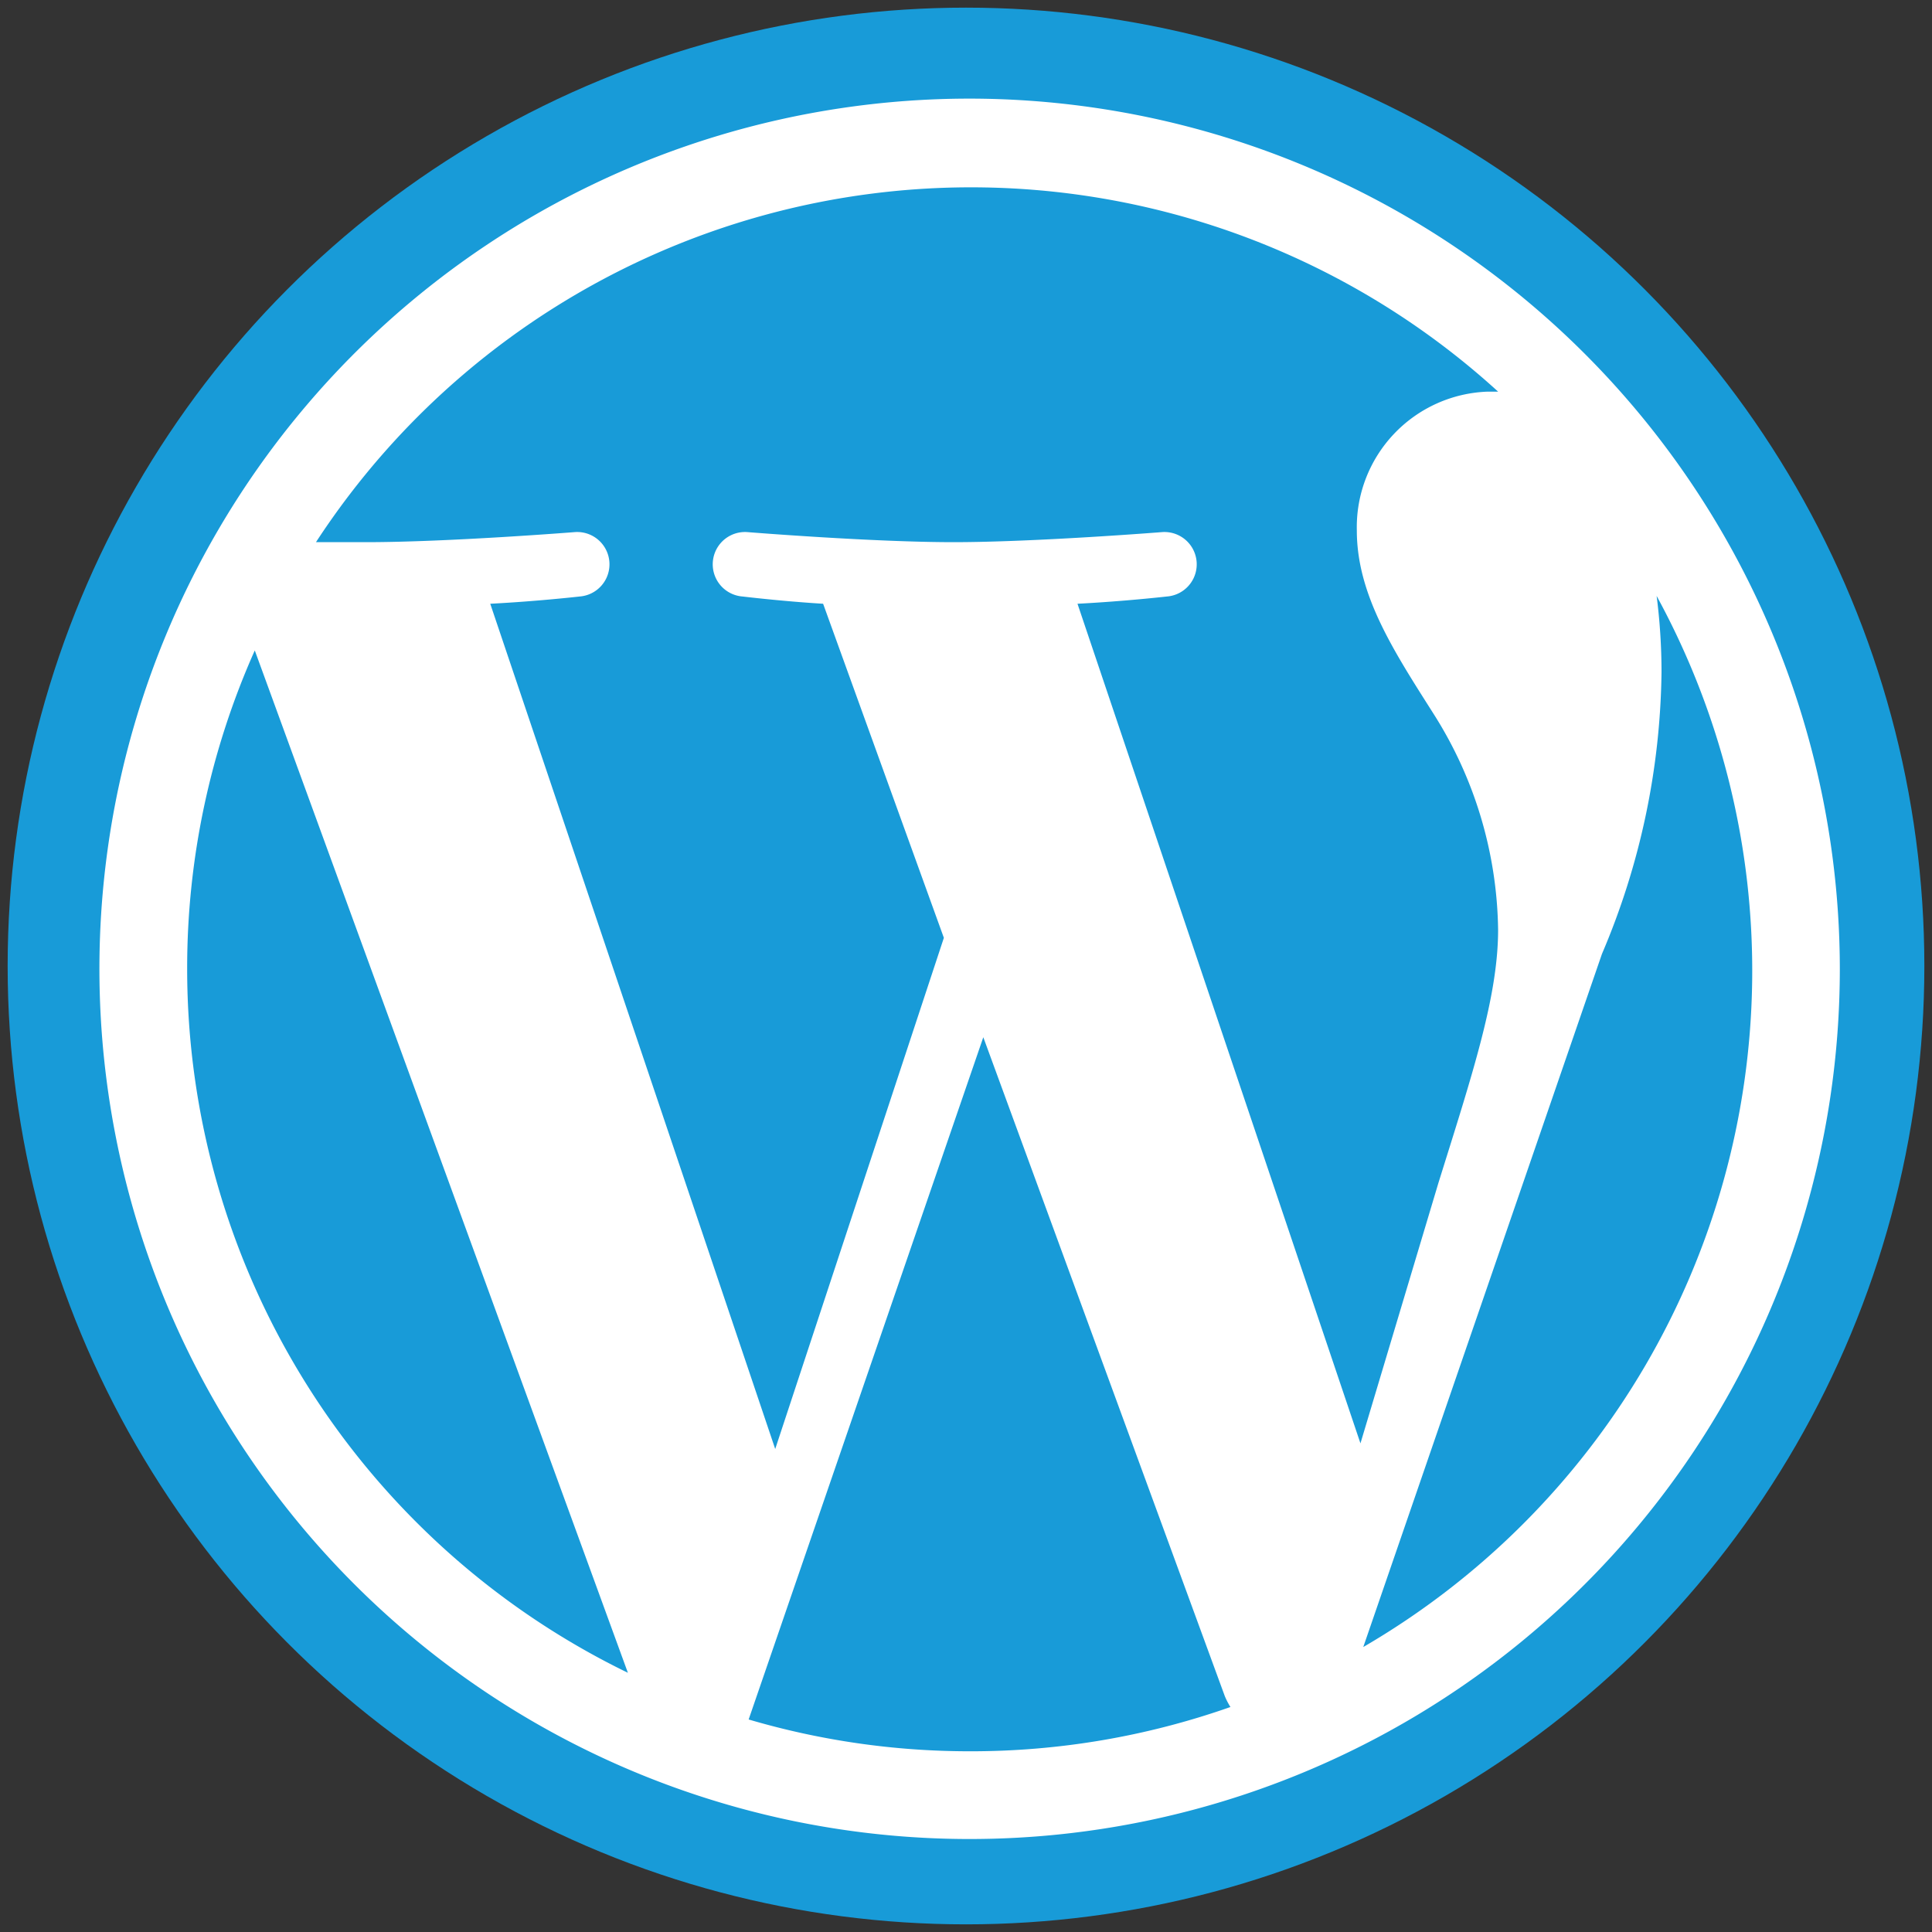 <svg xmlns="http://www.w3.org/2000/svg" viewBox="0 0 48 48"><rect x="0" y="0" width="48" height="48" fill="#333333" stroke="none"/><defs><style>.cls-1{fill:#189bd8;}.cls-2{fill:#fff;}</style></defs><title>wordpress_manager</title><g id="Layer_74" data-name="Layer 74"><circle class="cls-1" cx="24" cy="24" r="23.81"/><path class="cls-2" d="M24.09,2.45A21.62,21.62,0,1,0,45.71,24.07,21.64,21.64,0,0,0,24.09,2.45ZM4.65,24.07a19.36,19.36,0,0,1,1.68-7.91l9.27,25.4A19.44,19.44,0,0,1,4.65,24.07ZM24.09,43.51a19.43,19.43,0,0,1-5.49-.79l5.83-16.95,6,16.37a1.82,1.82,0,0,0,.14.27A19.4,19.4,0,0,1,24.09,43.51ZM26.77,15c1.17-.06,2.22-.18,2.22-.18a.8.8,0,0,0-.12-1.6s-3.15.25-5.18.25-5.12-.25-5.12-.25a.8.8,0,0,0-.12,1.6s1,.12,2,.18l3,8.3L19.26,36,12.18,15c1.17-.06,2.22-.18,2.22-.18a.8.8,0,0,0-.12-1.6s-3.15.25-5.18.25l-1.25,0A19.43,19.43,0,0,1,37.22,9.73l-.25,0a3.37,3.37,0,0,0-3.26,3.45c0,1.6.92,3,1.91,4.56a10.24,10.24,0,0,1,1.6,5.36c0,1.66-.64,3.59-1.48,6.28l-1.94,6.48Zm14.38-.21a19.44,19.44,0,0,1-7.28,26.13L39.8,23.7a18.35,18.35,0,0,0,1.48-7A14.91,14.91,0,0,0,41.15,14.74Z"/></g></svg>